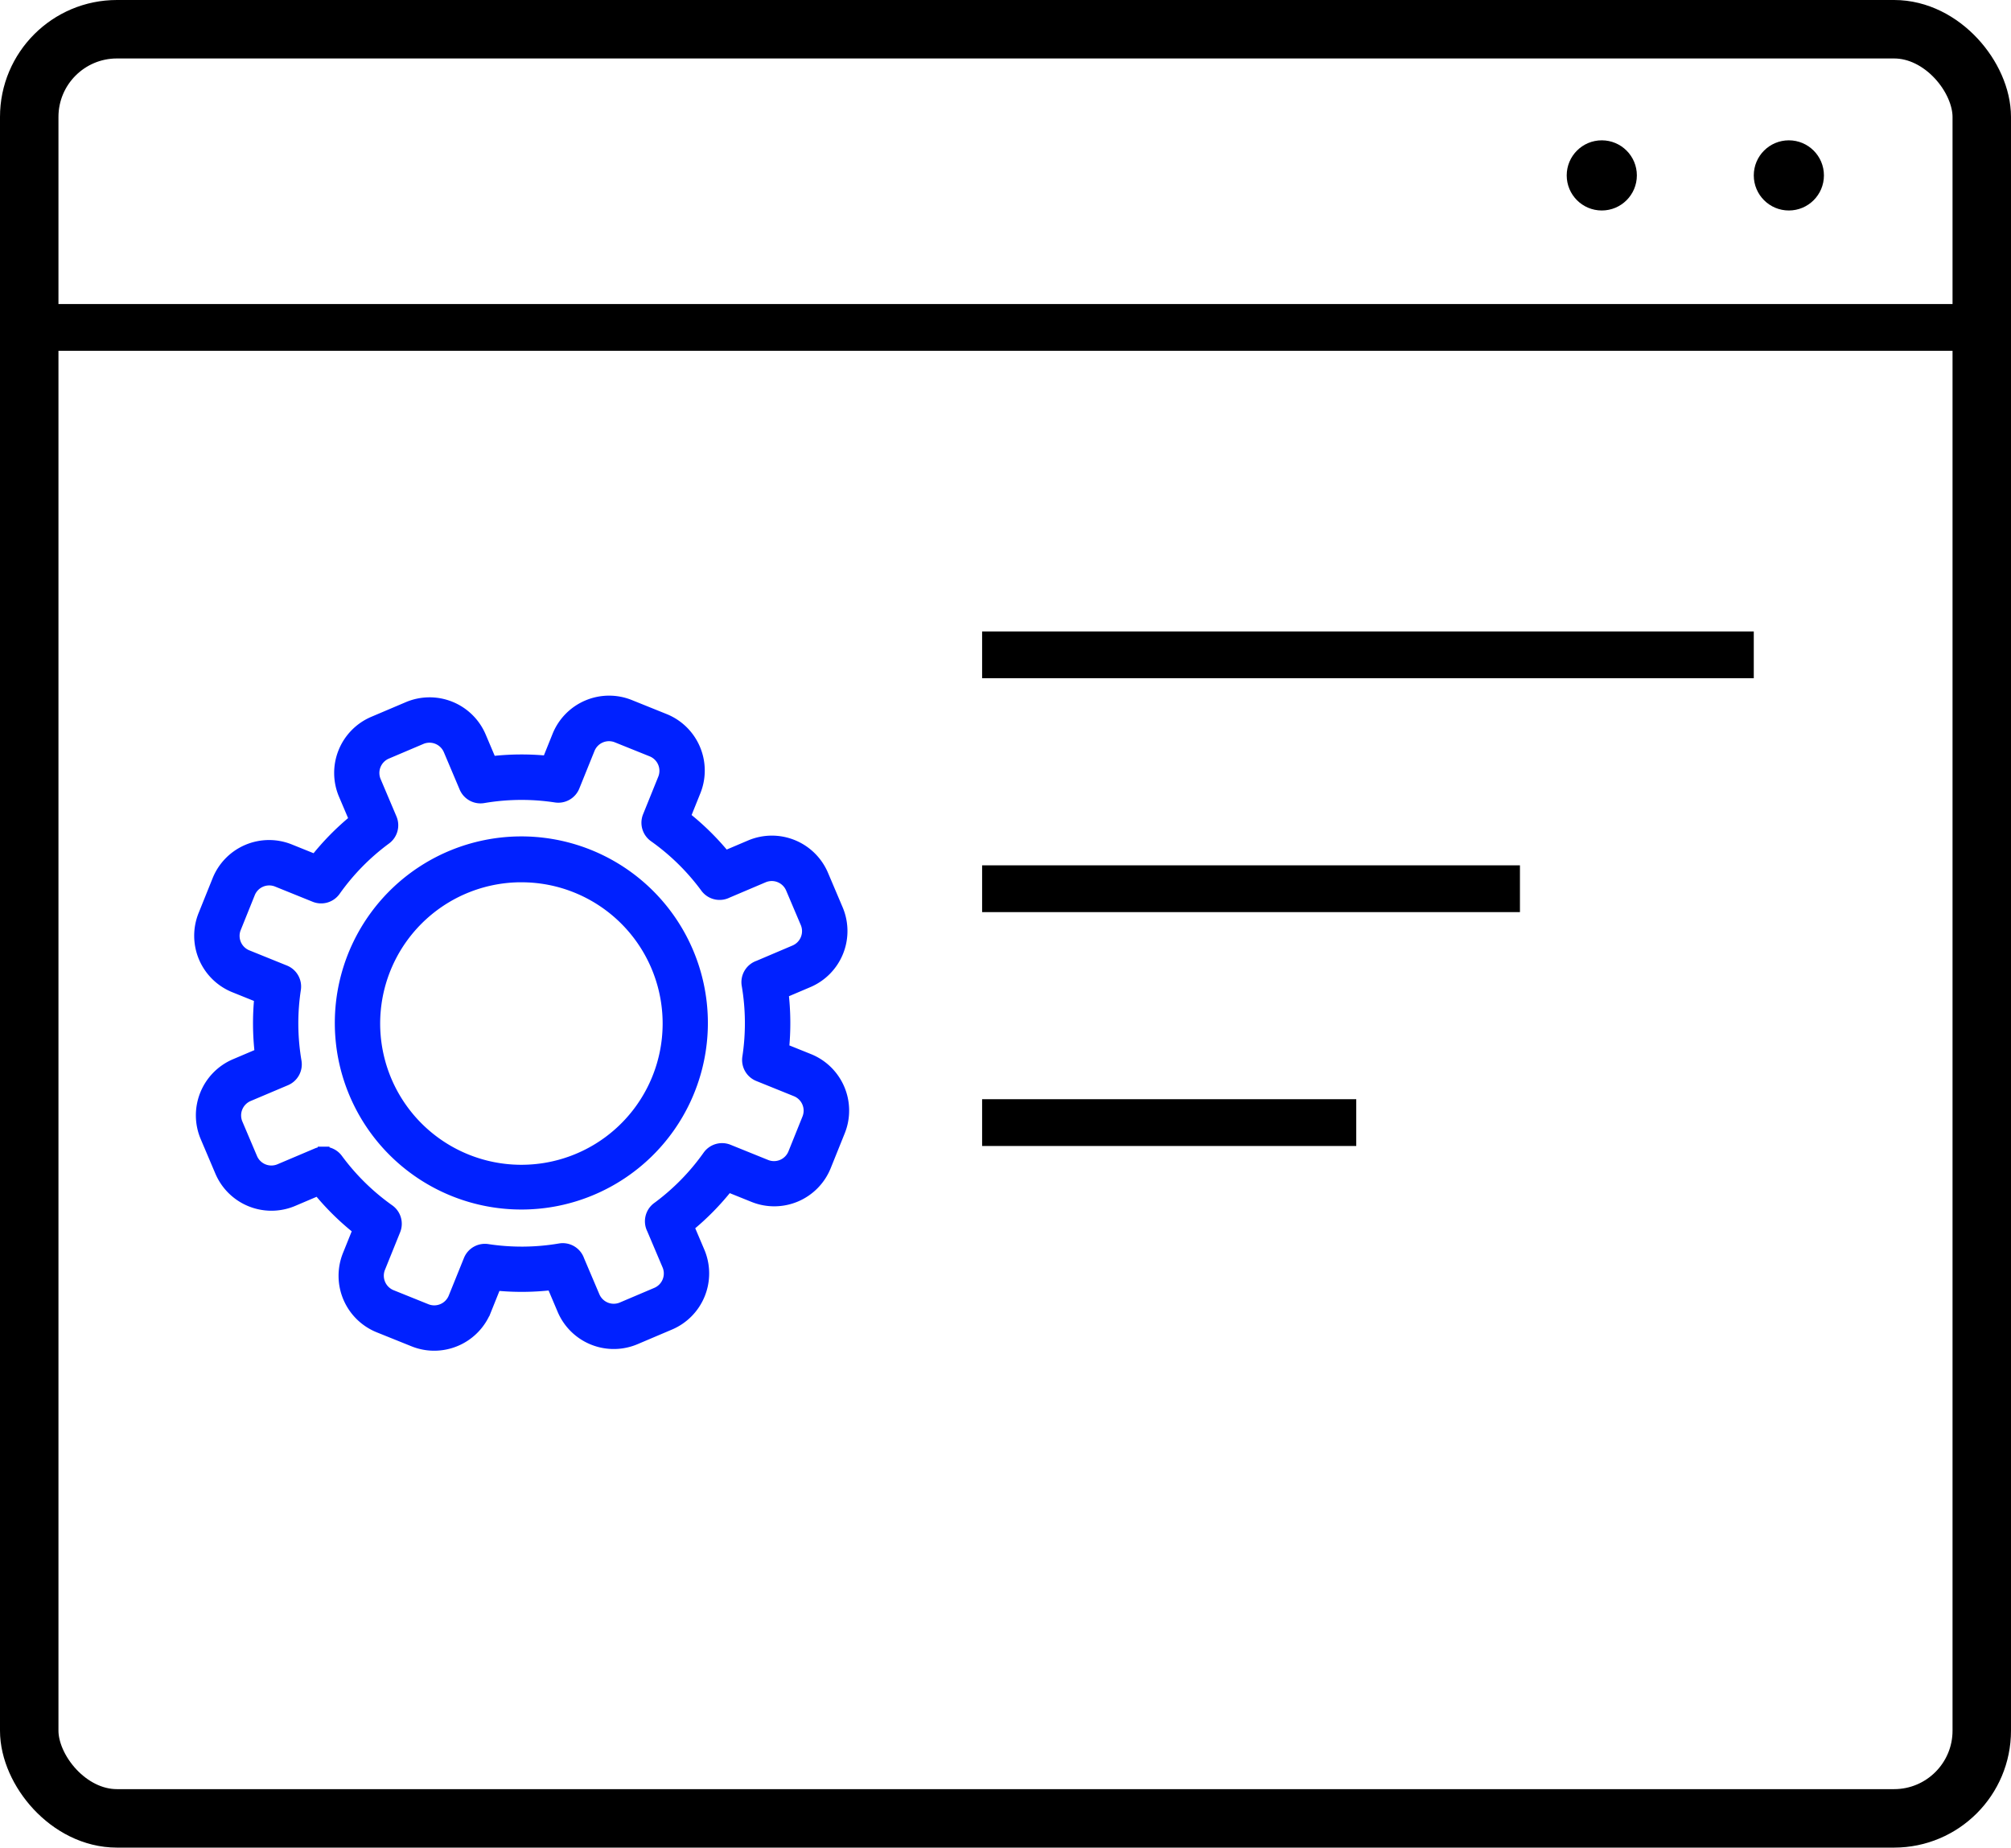 <svg xmlns="http://www.w3.org/2000/svg" width="86" height="79" viewBox="0 0 86 79">
    <g data-name="그룹 975" transform="translate(21 1)">
        <circle data-name="타원 44" cx="1.5" cy="1.5" r="1.5" transform="translate(46 5)"/>
        <circle data-name="타원 45" cx="1.5" cy="1.5" r="1.5" transform="translate(54 5)"/>
    </g>
    <path data-name="사각형 1734" d="M42 27h33v2H42z"/>
    <path data-name="사각형 1735" d="M42 37h23v2H42z"/>
    <path data-name="사각형 1736" d="M42 47h16v2H42z"/>
    <g data-name="그룹 978">
        <g data-name="사각형 1744" style="stroke:#000;stroke-width:2.5px;fill:none">
            <rect width="86" height="79" rx="5" style="stroke:none"/>
            <rect x="1.25" y="1.25" width="83.5" height="76.5" rx="3.75" style="fill:none"/>
        </g>
        <path data-name="사각형 1745" d="M2 13h82v2H2z"/>
        <g data-name="그룹 485">
            <path data-name="패스 360" d="M5751.1 259.08a7.727 7.727 0 1 1 3.012-.617 7.693 7.693 0 0 1-3.012.617zm0-13.993a6.29 6.29 0 1 0 2.35.46 6.265 6.265 0 0 0-2.35-.459z" transform="translate(-5728.791 -207.613)" style="fill:#0021ff;stroke:#0021ff;stroke-width:.5px"/>
        </g>
        <path data-name="패스 361" d="M5719.482 237.248a2.338 2.338 0 0 1-.878-.171l-1.491-.6a2.356 2.356 0 0 1-1.3-3.063l.443-1.1a11.16 11.16 0 0 1-1.729-1.7l-1.087.462a2.355 2.355 0 0 1-3.085-1.246l-.628-1.479a2.356 2.356 0 0 1 1.247-3.086l1.087-.462a11.134 11.134 0 0 1-.021-2.423l-1.1-.443a2.353 2.353 0 0 1-1.3-3.063l.6-1.49a2.352 2.352 0 0 1 3.063-1.3l1.1.443a11.118 11.118 0 0 1 1.7-1.729l-.462-1.087a2.356 2.356 0 0 1 1.246-3.086l1.479-.628a2.356 2.356 0 0 1 3.086 1.246l.461 1.087a11.15 11.15 0 0 1 2.423-.021l.443-1.1a2.356 2.356 0 0 1 3.063-1.3l1.49.6a2.354 2.354 0 0 1 1.3 3.063l-.443 1.1a11.141 11.141 0 0 1 1.729 1.7l1.087-.462a2.357 2.357 0 0 1 3.086 1.246l.628 1.479a2.355 2.355 0 0 1-1.247 3.086l-1.087.462a11.136 11.136 0 0 1 .021 2.423l1.1.443a2.353 2.353 0 0 1 1.3 3.063l-.6 1.49a2.352 2.352 0 0 1-3.063 1.3l-1.1-.443a11.133 11.133 0 0 1-1.7 1.729l.462 1.087a2.356 2.356 0 0 1-1.247 3.086l-1.479.628a2.356 2.356 0 0 1-3.085-1.246l-.462-1.088a11.15 11.15 0 0 1-2.422.021l-.442 1.1a2.359 2.359 0 0 1-2.186 1.472zm-4.728-8.225a.716.716 0 0 1 .579.292 9.742 9.742 0 0 0 2.211 2.171.718.718 0 0 1 .25.854l-.65 1.608a.919.919 0 0 0 .508 1.194l1.489.6a.919.919 0 0 0 1.195-.507l.65-1.608a.716.716 0 0 1 .773-.441 9.721 9.721 0 0 0 3.1-.027l.041-.006a.718.718 0 0 1 .757.478l.659 1.551a.918.918 0 0 0 1.2.486l1.479-.628a.918.918 0 0 0 .485-1.2l-.658-1.551a.718.718 0 0 1 .173-.87.34.34 0 0 1 .042-.033 9.737 9.737 0 0 0 2.171-2.212.718.718 0 0 1 .854-.25l1.608.65a.917.917 0 0 0 1.194-.507l.6-1.49a.917.917 0 0 0-.506-1.194l-1.609-.65a.719.719 0 0 1-.441-.773 9.723 9.723 0 0 0-.027-3.1c0-.014 0-.028-.006-.041a.718.718 0 0 1 .479-.758l1.551-.659a.918.918 0 0 0 .486-1.2l-.628-1.479a.918.918 0 0 0-1.2-.486l-1.552.659a.718.718 0 0 1-.869-.174c-.012-.013-.022-.027-.033-.042a9.744 9.744 0 0 0-2.212-2.172.718.718 0 0 1-.25-.854l.65-1.608a.917.917 0 0 0-.507-1.194l-1.491-.6a.918.918 0 0 0-1.193.507l-.65 1.608a.717.717 0 0 1-.773.441 9.728 9.728 0 0 0-3.1.027.718.718 0 0 1-.781-.427l-.677-1.6a.918.918 0 0 0-1.2-.486l-1.479.628a.918.918 0 0 0-.486 1.2l.678 1.6a.718.718 0 0 1-.235.859 9.725 9.725 0 0 0-2.17 2.211.718.718 0 0 1-.854.25l-1.608-.65a.917.917 0 0 0-1.194.507l-.6 1.49a.917.917 0 0 0 .507 1.194l1.608.65a.718.718 0 0 1 .441.773 9.728 9.728 0 0 0 .027 3.1.718.718 0 0 1-.427.781l-1.6.677a.919.919 0 0 0-.486 1.2l.628 1.479a.918.918 0 0 0 1.2.486l1.6-.678a.714.714 0 0 1 .279-.056z" transform="translate(-5700.914 -179.744)" style="fill:#0021ff;stroke:#0021ff;stroke-width:.5px"/>
    </g>
</svg>
